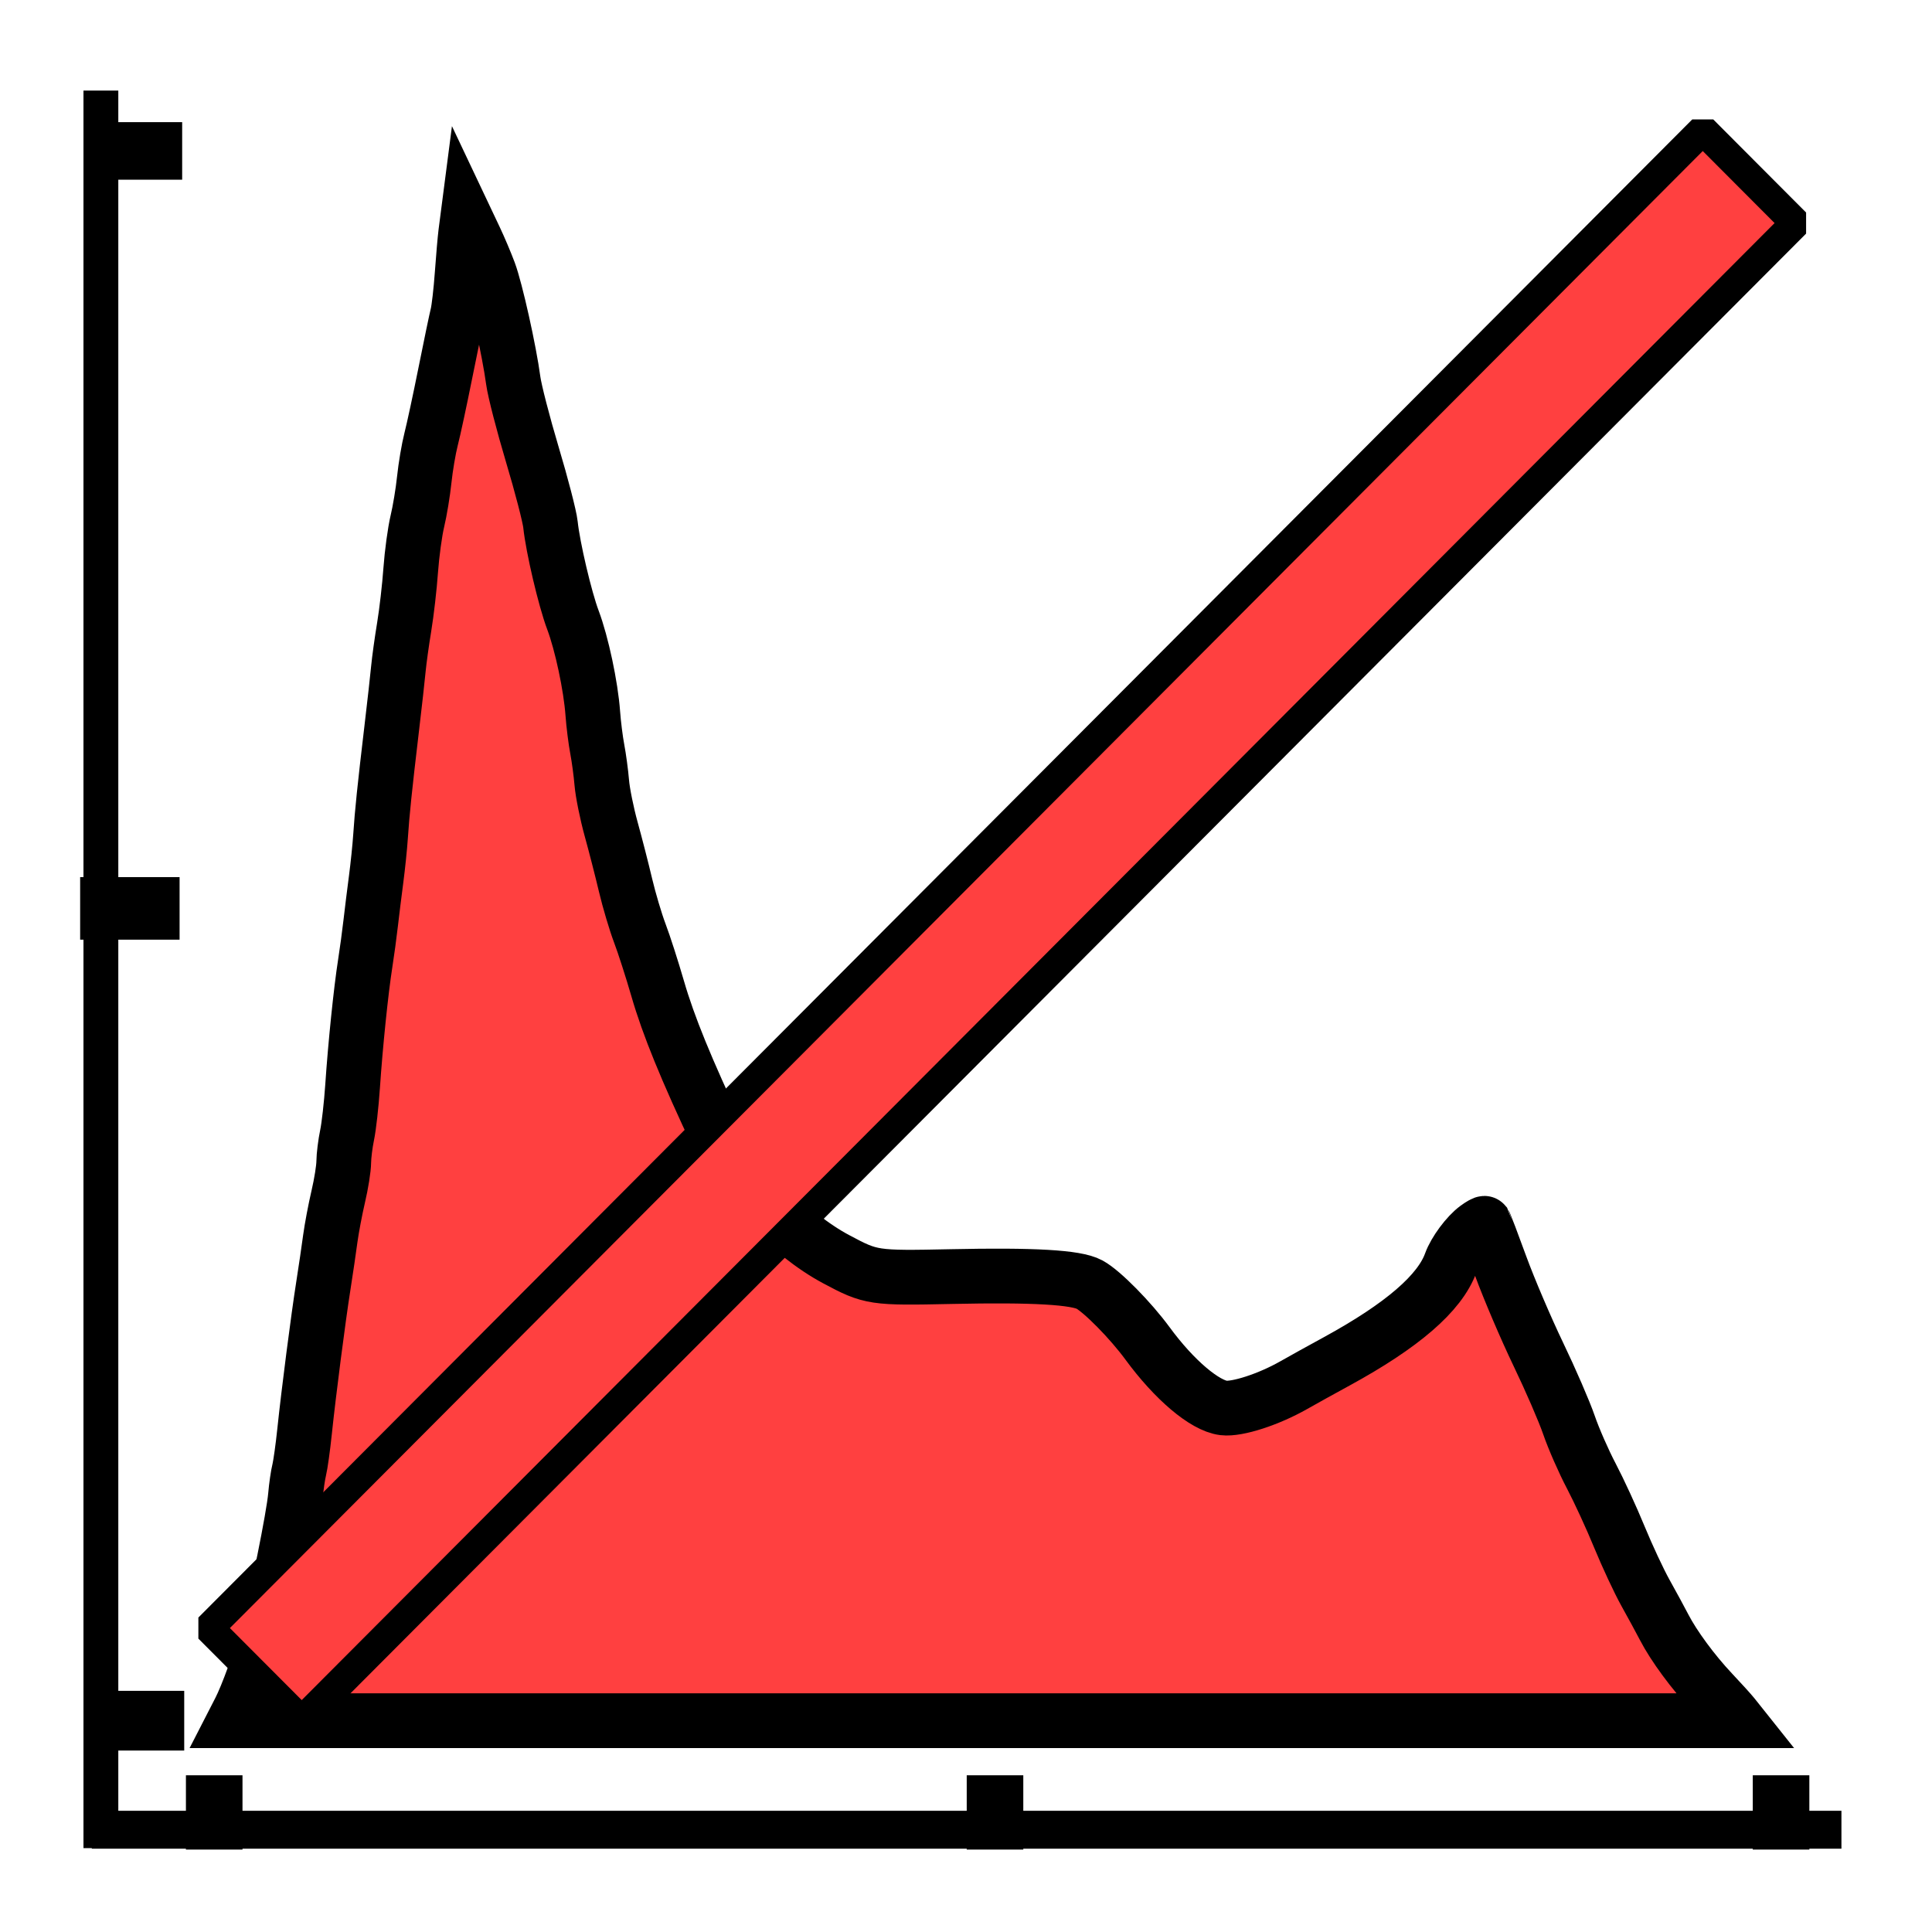 <?xml version="1.0" encoding="UTF-8" standalone="no"?>
<!-- Created with Inkscape (http://www.inkscape.org/) -->

<svg
   xmlns:dc="http://purl.org/dc/elements/1.1/"
   xmlns:cc="http://creativecommons.org/ns#"
   xmlns:rdf="http://www.w3.org/1999/02/22-rdf-syntax-ns#"
   xmlns:svg="http://www.w3.org/2000/svg"
   xmlns="http://www.w3.org/2000/svg"
   xmlns:xlink="http://www.w3.org/1999/xlink"
   xmlns:sodipodi="http://sodipodi.sourceforge.net/DTD/sodipodi-0.dtd"
   xmlns:inkscape="http://www.inkscape.org/namespaces/inkscape"
   width="64px"
   height="64px"
   id="curve_edit_red"
   sodipodi:version="0.32"
   inkscape:version="0.47 r22583"
   sodipodi:docname="curve_edit_red.svg"
   inkscape:output_extension="org.inkscape.output.svg.inkscape"
   version="1.1">
  <defs
     id="defs3101">
    <marker
       inkscape:stockid="Arrow1Lstart"
       orient="auto"
       refY="0.0"
       refX="0.0"
       id="Arrow1Lstart"
       style="overflow:visible">
      <path
         id="path3775"
         d="M 0.0,0.0 L 5.0,-5.0 L -12.5,0.0 L 5.0,5.0 L 0.0,0.0 z "
         style="fill-rule:evenodd;stroke:#000000;stroke-width:1.0pt;marker-start:none"
         transform="scale(0.8) translate(12.5,0)" />
    </marker>
    <marker
       inkscape:stockid="Arrow2Mend"
       orient="auto"
       refY="0.0"
       refX="0.0"
       id="Arrow2Mend"
       style="overflow:visible;">
      <path
         id="path3802"
         style="font-size:12.0;fill-rule:evenodd;stroke-width:0.625;stroke-linejoin:round;"
         d="M 8.719,4.034 L -2.207,0.016 L 8.719,-4.002 C 6.973,-1.63 6.983,1.616 8.719,4.034 z "
         transform="scale(0.6) rotate(180) translate(0,0)" />
    </marker>
    <marker
       inkscape:stockid="Arrow2Send"
       orient="auto"
       refY="0.0"
       refX="0.0"
       id="Arrow2Send"
       style="overflow:visible;">
      <path
         id="path3808"
         style="font-size:12.0;fill-rule:evenodd;stroke-width:0.625;stroke-linejoin:round;"
         d="M 8.719,4.034 L -2.207,0.016 L 8.719,-4.002 C 6.973,-1.63 6.983,1.616 8.719,4.034 z "
         transform="scale(0.3) rotate(180) translate(-2.3,0)" />
    </marker>
    <marker
       inkscape:stockid="Arrow2Lend"
       orient="auto"
       refY="0.0"
       refX="0.0"
       id="Arrow2Lend"
       style="overflow:visible;">
      <path
         id="path3796"
         style="font-size:12.0;fill-rule:evenodd;stroke-width:0.625;stroke-linejoin:round;"
         d="M 8.719,4.034 L -2.207,0.016 L 8.719,-4.002 C 6.973,-1.63 6.983,1.616 8.719,4.034 z "
         transform="scale(1.1) rotate(180) translate(1,0)" />
    </marker>
    <marker
       inkscape:stockid="CurveOut"
       orient="auto"
       refY="0.0"
       refX="0.0"
       id="CurveOut"
       style="overflow:visible">
      <path
         id="path3963"
         d="M -5.413,-5.046 C -2.653,-5.046 -0.413,-2.806 -0.413,-0.046 C -0.413,2.714 -2.653,4.954 -5.413,4.954"
         style="fill:none;fill-rule:evenodd;stroke:#000000;stroke-width:1.0pt;marker-start:none;marker-end:none"
         transform="scale(0.6)" />
    </marker>
    <marker
       inkscape:stockid="Arrow1Mend"
       orient="auto"
       refY="0.0"
       refX="0.0"
       id="Arrow1Mend"
       style="overflow:visible;">
      <path
         id="path3784"
         d="M 0.0,0.0 L 5.0,-5.0 L -12.5,0.0 L 5.0,5.0 L 0.0,0.0 z "
         style="fill-rule:evenodd;stroke:#000000;stroke-width:1.0pt;marker-start:none;"
         transform="scale(0.4) rotate(180) translate(10,0)" />
    </marker>
    <marker
       inkscape:stockid="Arrow1Lend"
       orient="auto"
       refY="0.0"
       refX="0.0"
       id="Arrow1Lend"
       style="overflow:visible;">
      <path
         id="path3778"
         d="M 0.0,0.0 L 5.0,-5.0 L -12.5,0.0 L 5.0,5.0 L 0.0,0.0 z "
         style="fill-rule:evenodd;stroke:#000000;stroke-width:1.0pt;marker-start:none;"
         transform="scale(0.8) rotate(180) translate(12.5,0)" />
    </marker>
    <linearGradient
       id="linearGradient4941">
      <stop
         style="stop-color:#000000;stop-opacity:1;"
         offset="0"
         id="stop4943" />
      <stop
         id="stop4945"
         offset="0.446"
         style="stop-color:#000000;stop-opacity:0.498;" />
      <stop
         style="stop-color:#000000;stop-opacity:0.247;"
         offset="0.696"
         id="stop4947" />
      <stop
         style="stop-color:#000000;stop-opacity:0;"
         offset="1"
         id="stop4949" />
    </linearGradient>
    <linearGradient
       id="linearGradient3364">
      <stop
         id="stop3366"
         offset="0"
         style="stop-color:#000000;stop-opacity:1;" />
      <stop
         style="stop-color:#000000;stop-opacity:0.498;"
         offset="0.5"
         id="stop4915" />
      <stop
         id="stop4917"
         offset="0.75"
         style="stop-color:#000000;stop-opacity:0.247;" />
      <stop
         id="stop3368"
         offset="1"
         style="stop-color:#000000;stop-opacity:0;" />
    </linearGradient>
    <linearGradient
       inkscape:collect="always"
       id="linearGradient3348">
      <stop
         style="stop-color:#000000;stop-opacity:1;"
         offset="0"
         id="stop3350" />
      <stop
         style="stop-color:#000000;stop-opacity:0;"
         offset="1"
         id="stop3352" />
    </linearGradient>
    <inkscape:perspective
       sodipodi:type="inkscape:persp3d"
       inkscape:vp_x="0 : 32 : 1"
       inkscape:vp_y="0 : 1000 : 0"
       inkscape:vp_z="64 : 32 : 1"
       inkscape:persp3d-origin="32 : 21.333333 : 1"
       id="perspective2391" />
    <radialGradient
       inkscape:collect="always"
       xlink:href="#linearGradient3348"
       id="radialGradient4937"
       gradientUnits="userSpaceOnUse"
       gradientTransform="matrix(-1.9133175e-4,0.214,-0.24,-2.3611465e-4,67.402,44.508)"
       cx="38.445"
       cy="63.422"
       fx="38.444"
       fy="63.422"
       r="12.921" />
    <radialGradient
       inkscape:collect="always"
       xlink:href="#linearGradient4941"
       id="radialGradient4939"
       cx="54.779"
       cy="58.819"
       fx="54.779"
       fy="58.819"
       r="1.786"
       gradientTransform="matrix(-1.3867106e-3,1.549,-1.736,-1.7096801e-3,154.368,-32.034)"
       gradientUnits="userSpaceOnUse" />
    <radialGradient
       inkscape:collect="always"
       xlink:href="#linearGradient4941"
       id="radialGradient5001"
       gradientUnits="userSpaceOnUse"
       gradientTransform="matrix(-1.2738956e-3,1.503,-1.595,-1.6586262e-3,125.384,-21.629)"
       cx="54.779"
       cy="58.819"
       fx="54.779"
       fy="58.819"
       r="1.786" />
    <radialGradient
       inkscape:collect="always"
       xlink:href="#linearGradient3348"
       id="radialGradient5003"
       gradientUnits="userSpaceOnUse"
       gradientTransform="matrix(-1.7576606e-4,0.208,-0.22,-2.2906387e-4,45.493,52.627)"
       cx="38.445"
       cy="63.422"
       fx="38.444"
       fy="63.422"
       r="12.921" />
    <inkscape:perspective
       id="perspective2968"
       inkscape:persp3d-origin="0.5 : 0.33333333 : 1"
       inkscape:vp_z="1 : 0.5 : 1"
       inkscape:vp_y="0 : 1000 : 0"
       inkscape:vp_x="0 : 0.5 : 1"
       sodipodi:type="inkscape:persp3d" />
  </defs>
  <sodipodi:namedview
     id="base"
     pagecolor="#ffffff"
     bordercolor="#666666"
     borderopacity="1.0"
     inkscape:pageopacity="0.0"
     inkscape:pageshadow="2"
     inkscape:zoom="12.120215"
     inkscape:cx="14.054452"
     inkscape:cy="35.776486"
     inkscape:current-layer="layer1"
     showgrid="true"
     inkscape:document-units="px"
     inkscape:grid-bbox="true"
     inkscape:window-width="1680"
     inkscape:window-height="997"
     inkscape:window-x="-3"
     inkscape:window-y="26"
     inkscape:window-maximized="1">
    <inkscape:grid
       type="xygrid"
       id="grid2393"
       visible="true"
       enabled="true"
       empspacing="2" />
  </sodipodi:namedview>
  <g
     id="layer1"
     inkscape:label="Layer 1"
     inkscape:groupmode="layer">
    <path
       style="fill:none;fill-rule:evenodd;stroke:#000000;stroke-width:1.256px;stroke-linecap:butt;stroke-linejoin:miter;stroke-opacity:1"
       d="M 61,60.613 C 54.483,60.613 29.952,60.613 14.633,60.613 C 10.769,60.613 6.905,60.613 3.041,60.613"
       id="path3301" />
    <path
       style="fill:none;fill-rule:evenodd;stroke:#000000;stroke-width:1.154px;stroke-linecap:square;stroke-linejoin:miter;stroke-opacity:1"
       d="M 3.342,3.577 C 3.342,9.993 3.342,34.148 3.342,49.232 C 3.342,53.036 3.342,56.841 3.342,60.645"
       id="path2833" />
    <path
       style="fill:none;fill-rule:evenodd;stroke:#000000;stroke-width:1.907px;stroke-linecap:square;stroke-linejoin:miter;stroke-opacity:1"
       d="M 5.081,5 C 4.94,5 4.411,5 4.08,5 C 3.997,5 3.913,5 3.83,5"
       id="path3695" />
    <path
       style="fill:none;fill-rule:evenodd;stroke:#000000;stroke-width:2.072px;stroke-linecap:square;stroke-linejoin:miter;stroke-opacity:1"
       d="M 4.913,30.092 C 4.776,30.092 4.258,30.092 3.935,30.092 C 3.854,30.092 3.772,30.092 3.691,30.092"
       id="path3697" />
    <path
       style="fill:none;fill-rule:evenodd;stroke:#000000;stroke-width:1.979px;stroke-linecap:square;stroke-linejoin:miter;stroke-opacity:1"
       d="M 5.113,57 C 4.983,57 4.492,57 4.185,57 C 4.107,57 4.03,57 3.953,57"
       id="path3699" />
    <path
       style="fill:none;fill-rule:evenodd;stroke:#000000;stroke-width:1.874px;stroke-linecap:square;stroke-linejoin:miter;stroke-opacity:1"
       d="M 32.961,59.746 C 32.961,59.812 32.961,60.061 32.961,60.216 C 32.961,60.255 32.961,60.294 32.961,60.333"
       id="path3705" />
    <path
       style="fill:#ff4040;fill-opacity:1;stroke:#000000;stroke-width:1.814;stroke-linecap:square;stroke-miterlimit:4;stroke-dasharray:none;stroke-opacity:1"
       d="M 7.938,56.665 C 8.198,56.161 8.614,55.01 8.867,54.098 C 9.166,53.021 9.728,50.242 9.788,49.548 C 9.814,49.244 9.87,48.859 9.912,48.692 C 9.953,48.525 10.033,47.957 10.088,47.43 C 10.226,46.115 10.537,43.703 10.712,42.588 C 10.792,42.079 10.895,41.379 10.941,41.032 C 10.988,40.685 11.107,40.057 11.205,39.637 C 11.304,39.217 11.386,38.703 11.387,38.494 C 11.389,38.285 11.439,37.883 11.498,37.601 C 11.557,37.319 11.639,36.592 11.68,35.985 C 11.772,34.615 11.958,32.81 12.097,31.924 C 12.155,31.555 12.237,30.952 12.279,30.583 C 12.321,30.214 12.403,29.558 12.46,29.124 C 12.517,28.69 12.583,28.052 12.606,27.705 C 12.657,26.929 12.743,26.096 12.973,24.156 C 13.071,23.332 13.172,22.427 13.198,22.145 C 13.225,21.863 13.311,21.241 13.39,20.762 C 13.469,20.283 13.566,19.441 13.605,18.89 C 13.645,18.339 13.744,17.611 13.825,17.271 C 13.907,16.931 14.01,16.308 14.054,15.887 C 14.098,15.465 14.2,14.864 14.28,14.552 C 14.361,14.239 14.573,13.252 14.752,12.358 C 14.931,11.464 15.113,10.591 15.156,10.418 C 15.2,10.245 15.269,9.645 15.309,9.086 C 15.349,8.527 15.403,7.91 15.428,7.715 L 15.474,7.36 L 15.732,7.905 C 15.874,8.204 16.085,8.701 16.2,9.009 C 16.422,9.604 16.87,11.616 17.003,12.612 C 17.047,12.942 17.331,14.042 17.634,15.057 C 17.938,16.071 18.208,17.114 18.235,17.375 C 18.314,18.131 18.716,19.842 18.979,20.539 C 19.27,21.311 19.572,22.73 19.637,23.63 C 19.663,23.991 19.73,24.523 19.785,24.813 C 19.84,25.102 19.908,25.605 19.935,25.93 C 19.962,26.256 20.102,26.948 20.246,27.468 C 20.39,27.989 20.605,28.825 20.723,29.327 C 20.842,29.828 21.054,30.541 21.194,30.911 C 21.334,31.28 21.602,32.112 21.789,32.758 C 22.141,33.974 22.732,35.421 23.804,37.693 C 24.412,38.982 24.437,39.02 25.07,39.635 C 26.147,40.682 26.934,41.304 27.696,41.711 C 28.858,42.332 28.929,42.343 31.53,42.288 C 34.233,42.23 35.649,42.312 36.09,42.552 C 36.51,42.78 37.45,43.734 38.016,44.506 C 38.898,45.708 39.905,46.563 40.532,46.64 C 40.987,46.695 42.027,46.358 42.861,45.883 C 43.167,45.709 43.802,45.357 44.273,45.101 C 46.452,43.912 47.696,42.838 48.059,41.833 C 48.196,41.453 48.601,40.907 48.918,40.674 C 49.051,40.576 49.17,40.51 49.182,40.527 C 49.194,40.544 49.432,41.179 49.711,41.938 C 49.989,42.697 50.55,44.01 50.956,44.856 C 51.363,45.702 51.821,46.759 51.974,47.205 C 52.127,47.651 52.46,48.412 52.715,48.896 C 52.969,49.38 53.388,50.289 53.645,50.917 C 53.903,51.544 54.293,52.38 54.513,52.774 C 54.733,53.168 55.009,53.677 55.127,53.905 C 55.448,54.525 56.085,55.39 56.71,56.054 C 57.016,56.379 57.33,56.725 57.408,56.823 L 57.549,57 L 32.657,57 L 7.766,57 L 7.938,56.665 z"
       id="path3813" />
    <path
       style="fill:none;fill-rule:evenodd;stroke:#000000;stroke-width:1.874px;stroke-linecap:square;stroke-linejoin:miter;stroke-opacity:1"
       d="M 59,59.746 C 59,59.812 59,60.061 59,60.216 C 59,60.255 59,60.294 59,60.333"
       id="path3825" />
    <path
       style="fill:none;fill-rule:evenodd;stroke:#000000;stroke-width:1.874px;stroke-linecap:square;stroke-linejoin:miter;stroke-opacity:1"
       d="M 7.096,59.746 C 7.096,59.812 7.096,60.061 7.096,60.216 C 7.096,60.255 7.096,60.294 7.096,60.333"
       id="path3827" />
    <rect
       style="fill:#ff4040;fill-opacity:1;stroke:#000000;stroke-width:0.986;stroke-linecap:square;stroke-linejoin:bevel;stroke-miterlimit:4;stroke-opacity:1;stroke-dasharray:none"
       id="rect2517"
       width="70.094"
       height="4.356"
       x="-33.187"
       y="42.988"
       transform="matrix(0.706,-0.708,0.706,0.708,0,0)" />
  </g>
</svg>
